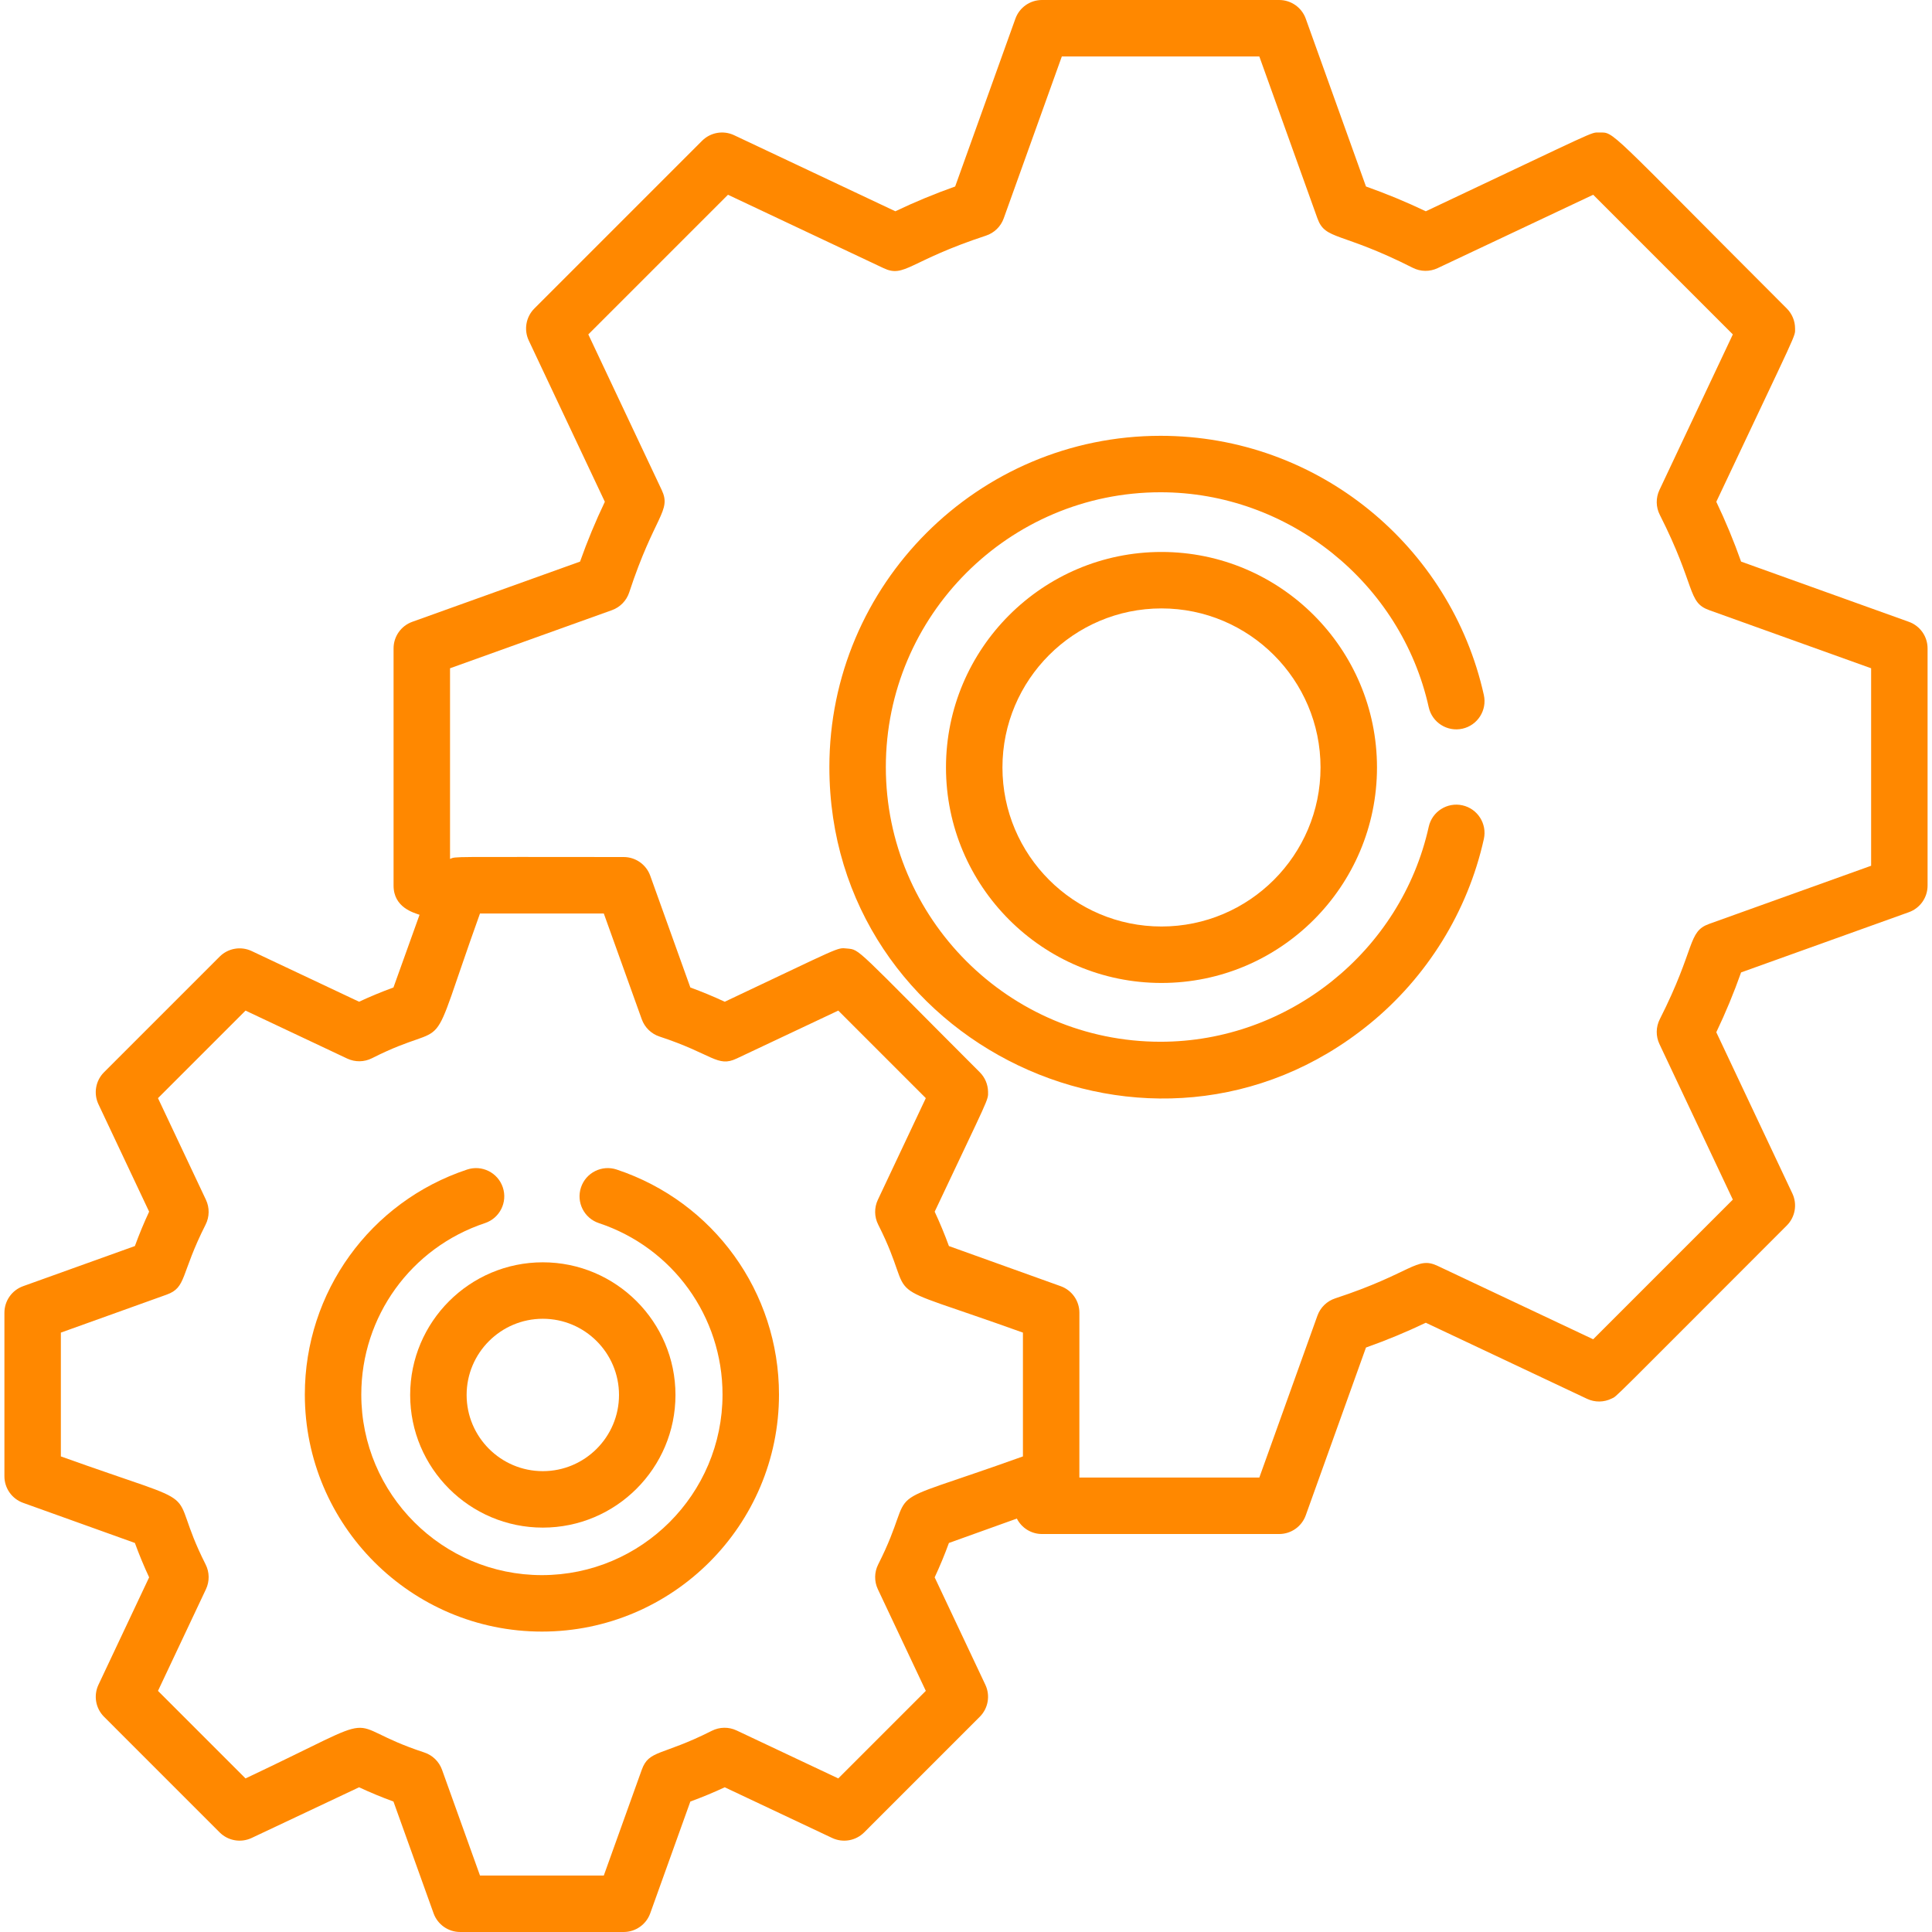 <?xml version="1.0" encoding="iso-8859-1"?>
<!-- Generator: Adobe Illustrator 19.0.0, SVG Export Plug-In . SVG Version: 6.00 Build 0)  -->
<svg version="1.1" id="Capa_1" xmlns="http://www.w3.org/2000/svg" xmlns:xlink="http://www.w3.org/1999/xlink" x="0px" y="0px"
	 viewBox="0 0 512 512" style="enable-background:new 0 0 512 512;" xml:space="preserve">
	 <defs>
          <style type="text/css"><![CDATA[
            g{
              	cursor: pointer;
                fill: #FF8800;
            }
          ]]></style>
      </defs>
<g>
	<g>
		<g>
			<path d="M505.875,164.791l-44.468-15.961c-1.909-5.394-4.109-10.702-6.569-15.853c21.942-46.513,20.874-43.608,20.874-45.927
				c0-1.984-0.788-3.886-2.19-5.29c-48.243-48.246-45.571-46.643-49.743-46.643c-2.356,0,0.487-1.02-45.925,20.874
				c-5.146-2.458-10.455-4.657-15.854-6.568L346.04,4.954C344.973,1.982,342.155,0,338.998,0h-62.867
				c-3.157,0-5.975,1.982-7.041,4.953l-15.962,44.469c-5.394,1.91-10.703,4.11-15.852,6.568l-42.733-20.16
				c-2.856-1.347-6.249-0.757-8.483,1.476l-44.454,44.456c-2.231,2.232-2.823,5.627-1.476,8.482l20.16,42.733
				c-2.461,5.153-4.66,10.461-6.568,15.852l-44.47,15.962c-2.971,1.066-4.953,3.884-4.953,7.041v62.865
				c0,5.817,5.356,7.185,6.884,7.733l-6.914,19.265c-3.091,1.128-6.137,2.39-9.111,3.775l-28.465-13.429
				c-2.856-1.347-6.25-0.756-8.483,1.475l-30.643,30.643c-2.232,2.232-2.823,5.627-1.475,8.483l13.429,28.465
				c-1.388,2.978-2.649,6.025-3.774,9.11L6.123,340.853c-2.971,1.066-4.953,3.884-4.953,7.041v43.334
				c0,3.157,1.982,5.975,4.954,7.042l29.622,10.63c1.126,3.088,2.388,6.133,3.774,9.111l-13.427,28.467
				c-1.348,2.855-0.756,6.249,1.475,8.481l30.641,30.643c2.232,2.231,5.624,2.823,8.483,1.476l28.466-13.429
				c2.974,1.387,6.022,2.648,9.112,3.775l10.631,29.62c1.065,2.971,3.884,4.954,7.041,4.954h43.335c3.157,0,5.975-1.982,7.041-4.954
				l10.631-29.62c3.09-1.127,6.135-2.39,9.112-3.775l28.465,13.43c2.857,1.346,6.255,0.755,8.486-1.477l30.64-30.643
				c2.232-2.232,2.823-5.627,1.475-8.482l-13.43-28.464c1.388-2.974,2.649-6.022,3.776-9.113l18.003-6.463
				c1.264,2.482,3.814,4.092,6.653,4.092h62.867c3.157,0,5.975-1.982,7.042-4.954l15.959-44.467
				c5.399-1.91,10.708-4.11,15.855-6.568l42.732,20.16c2.074,0.977,4.487,0.95,6.542-0.077c1.551-0.775-1.585,2.129,46.394-45.856
				c2.232-2.232,2.823-5.627,1.475-8.482l-20.159-42.731c2.462-5.152,4.661-10.46,6.569-15.856l44.468-15.96
				c2.973-1.066,4.954-3.885,4.954-7.042v-62.865C510.829,168.675,508.846,165.858,505.875,164.791z M271.089,385.965
				L271.089,385.965c-41.189,14.782-26.945,6.087-38.358,28.621c-1.043,2.06-1.077,4.485-0.093,6.572l12.712,26.943l-23.199,23.201
				l-26.945-12.712c-2.087-0.984-4.512-0.95-6.572,0.093c-13.232,6.7-16.646,4.991-18.558,10.321l-10.062,28.034h-32.81
				l-10.062-28.034c-0.779-2.172-2.516-3.861-4.708-4.581c-23.717-7.787-7.655-11.856-47.366,6.879l-23.2-23.2l12.711-26.945
				c0.984-2.088,0.951-4.514-0.092-6.571c-11.264-22.25,2.984-13.782-38.357-28.621v-32.808l28.037-10.066
				c5.326-1.912,3.614-5.306,10.321-18.56c1.041-2.059,1.074-4.483,0.091-6.569l-12.711-26.943l23.2-23.2l26.944,12.711
				c2.09,0.985,4.513,0.95,6.572-0.093c22.261-11.274,13.783,2.983,28.62-38.357h32.81l10.062,28.035
				c0.779,2.17,2.515,3.86,4.706,4.58c14.118,4.639,15.312,8.248,20.425,5.834l26.946-12.712l23.198,23.201l-12.712,26.943
				c-0.984,2.088-0.951,4.513,0.093,6.572c11.265,22.248-2.983,13.78,38.357,28.622V385.965z M495.869,229.435h-0.002
				l-42.905,15.399c-5.814,2.087-3.481,6.274-13.103,25.273c-1.043,2.06-1.077,4.485-0.093,6.572l19.452,41.231l-37.009,37.012
				l-41.233-19.453c-5.623-2.652-6.72,1.912-27.136,8.613c-2.191,0.72-3.929,2.41-4.709,4.581l-15.397,42.904h-47.692
				c0.012-0.279,0.008-43.394,0.008-43.673c0-3.157-1.982-5.974-4.953-7.041l-29.622-10.634c-1.128-3.091-2.39-6.136-3.776-9.111
				c14.533-30.805,14.195-29.424,14.144-31.816c-0.04-1.888-0.794-3.738-2.19-5.132c-33.401-33.402-31.64-32.443-35.194-32.795
				c-2.746-0.273-1.232-0.596-32.397,14.107c-2.971-1.385-6.019-2.647-9.111-3.776l-10.631-29.621
				c-1.066-2.971-3.885-4.954-7.042-4.954c-46.923,0-44.236-0.194-46.016,0.497v-50.52l42.906-15.4
				c2.171-0.779,3.86-2.516,4.58-4.707c6.71-20.434,11.271-21.504,8.613-27.136l-19.452-41.232l37.012-37.013l41.231,19.452
				c5.627,2.653,6.691-1.894,27.138-8.615c2.19-0.72,3.927-2.41,4.705-4.579l15.399-42.904h52.341l15.397,42.904
				c2.106,5.865,6.133,3.412,25.274,13.103c2.06,1.043,4.485,1.077,6.571,0.092l41.235-19.453l37.008,37.01l-19.453,41.235
				c-0.984,2.088-0.951,4.513,0.093,6.571c9.698,19.151,7.233,23.164,13.103,25.272l42.905,15.399V229.435z"/>
			<path d="M163.424,309.94c-3.918-1.304-8.155,0.819-9.457,4.741c-1.304,3.921,0.819,8.155,4.741,9.458
				c19.599,6.511,32.769,24.765,32.769,45.422c0,26.392-21.473,47.864-47.866,47.864c-26.393,0-47.866-21.472-47.866-47.864
				c0-20.657,13.169-38.911,32.769-45.422c3.922-1.303,6.045-5.537,4.741-9.458c-1.302-3.921-5.535-6.045-9.457-4.741
				c-25.728,8.546-43.014,32.507-43.014,59.621c0,34.642,28.185,62.826,62.828,62.826c34.644,0,62.828-28.184,62.828-62.826
				C206.438,342.446,189.152,318.487,163.424,309.94z"/>
			<path d="M387.552,213.417c-4.03-0.891-8.029,1.65-8.923,5.684c-7.322,33.013-37.209,56.974-71.063,56.974
				c-40.147,0-72.81-32.661-72.81-72.808c0-40.148,32.662-72.811,72.81-72.811c33.853,0,63.739,23.96,71.062,56.973
				c0.896,4.034,4.895,6.578,8.923,5.684c4.034-0.895,6.578-4.891,5.684-8.923c-8.742-39.405-43.927-68.695-85.67-68.695
				c-48.397,0-87.772,39.375-87.772,87.773c0,73.489,85.816,114.676,143.063,68.156c15.334-12.459,26.124-29.891,30.38-49.083
				C394.129,218.306,391.585,214.312,387.552,213.417z"/>
			<path d="M108.698,369.68c0,19.384,15.77,35.153,35.154,35.153c19.384,0,35.154-15.77,35.154-35.153
				c0-19.385-15.77-35.155-35.154-35.155C124.468,334.525,108.698,350.296,108.698,369.68z M143.852,349.487
				c11.134,0,20.192,9.058,20.192,20.193c0,11.133-9.058,20.191-20.192,20.191c-11.134,0-20.192-9.058-20.192-20.191
				C123.66,358.545,132.719,349.487,143.852,349.487z"/>
			<path d="M307.806,146.275c-31.49,0-57.11,25.62-57.11,57.11s25.62,57.109,57.11,57.109s57.11-25.619,57.11-57.109
				S339.298,146.275,307.806,146.275z M307.806,245.532c-23.241,0-42.148-18.907-42.148-42.147s18.907-42.148,42.148-42.148
				s42.148,18.908,42.148,42.148S331.047,245.532,307.806,245.532z"/>
		</g>
	</g>
</g>
<g>
</g>
<g>
</g>
<g>
</g>
<g>
</g>
<g>
</g>
<g>
</g>
<g>
</g>
<g>
</g>
<g>
</g>
<g>
</g>
<g>
</g>
<g>
</g>
<g>
</g>
<g>
</g>
<g>
</g>
</svg>
